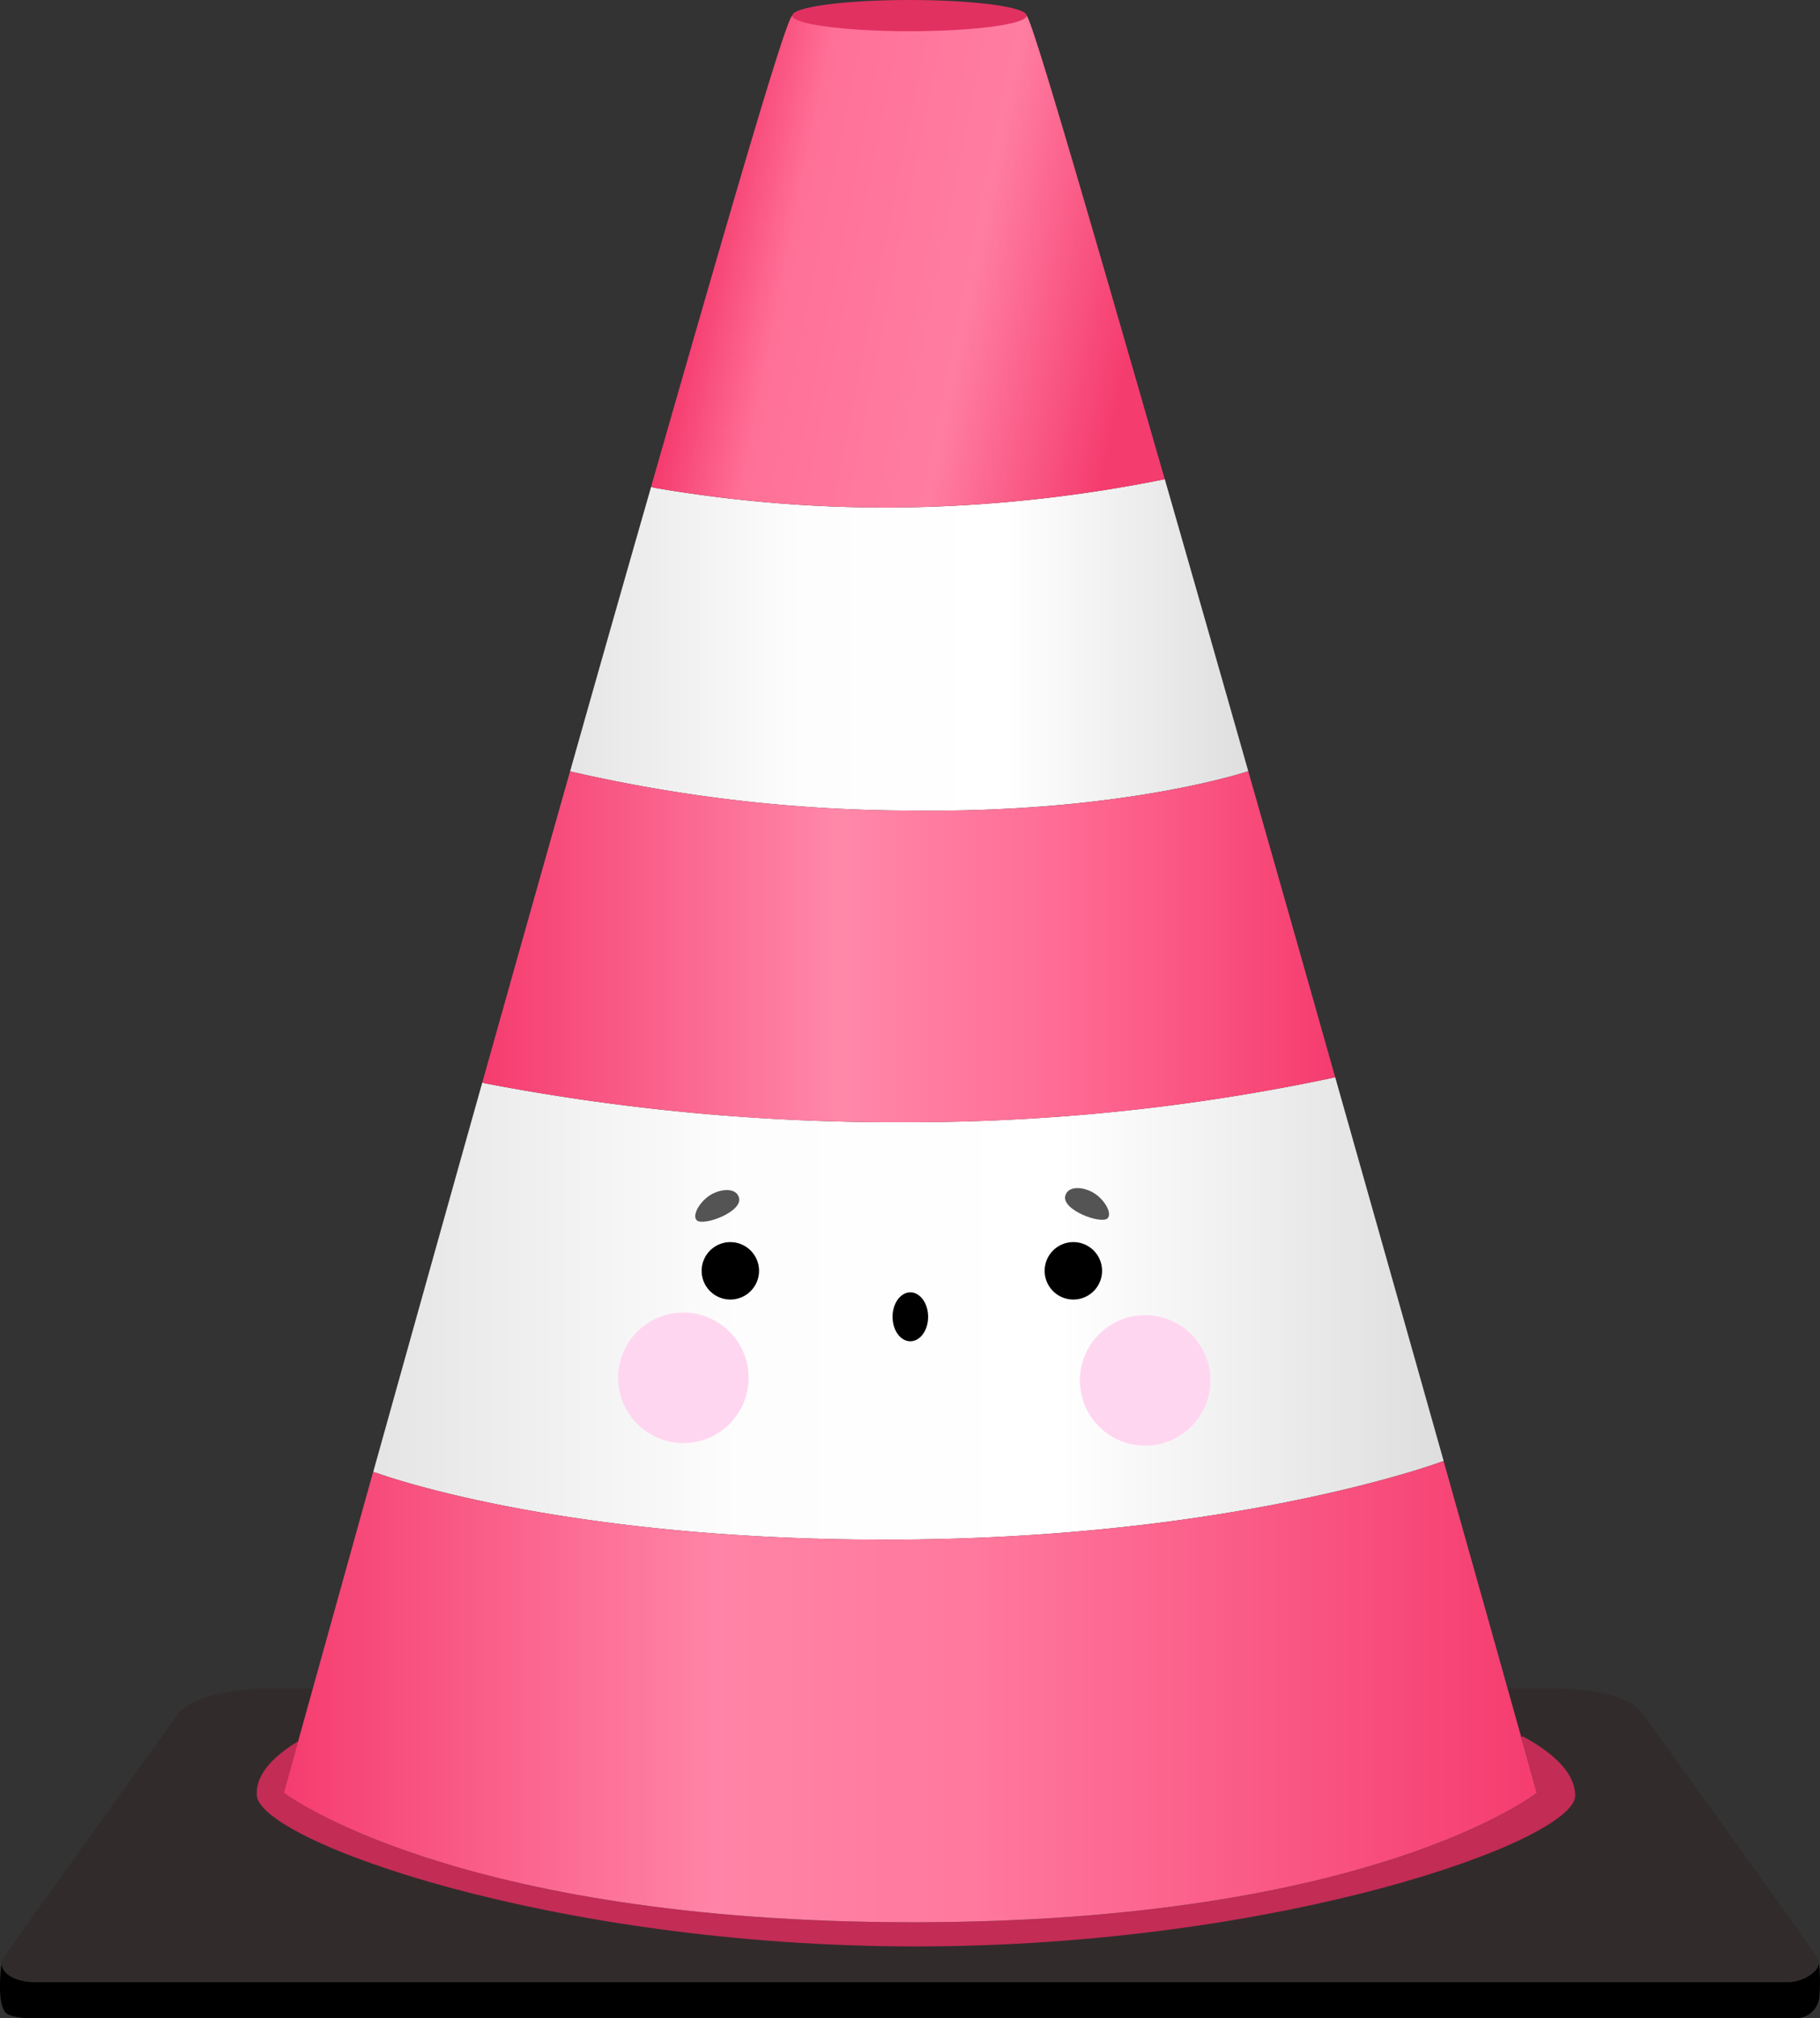 <svg xmlns="http://www.w3.org/2000/svg" xmlns:xlink="http://www.w3.org/1999/xlink" width="154.755" height="171.552" viewBox="0 0 154.755 171.552"><rect x="0" y="0" width="154.755" height="171.552" fill="#333333" stroke="none"/><defs><style>.a{fill:#312c2b;}.b{fill:#c22c55;}.c{fill:url(#a);}.d{fill:url(#c);}.e{fill:url(#d);}.f{fill:url(#e);}.g{fill:#e13161;}.h{fill:#ffd6f0;}.i{fill:#545454;}</style><linearGradient id="a" y1="0.5" x2="1" y2="0.5" gradientUnits="objectBoundingBox"><stop offset="0" stop-color="#e5e5e5"/><stop offset="0.339" stop-color="#fdfdfd"/><stop offset="0.644" stop-color="#fff"/><stop offset="1" stop-color="#dedede"/></linearGradient><linearGradient id="c" x1="0.108" y1="0.439" x2="0.946" y2="0.603" gradientUnits="objectBoundingBox"><stop offset="0" stop-color="#f53c6f"/><stop offset="0.198" stop-color="#ff7097"/><stop offset="0.619" stop-color="#ff7da1"/><stop offset="1" stop-color="#f53c6f"/></linearGradient><linearGradient id="d" y1="0.5" x2="1" y2="0.5" gradientUnits="objectBoundingBox"><stop offset="0" stop-color="#f53c6f"/><stop offset="0.417" stop-color="#ff88a9"/><stop offset="0.666" stop-color="#ff6d95"/><stop offset="1" stop-color="#f53c6f"/></linearGradient><linearGradient id="e" y1="0.5" x2="1" y2="0.5" gradientUnits="objectBoundingBox"><stop offset="0" stop-color="#f53c6f"/><stop offset="0.344" stop-color="#ff84a6"/><stop offset="0.552" stop-color="#ff789d"/><stop offset="1" stop-color="#f53c6f"/></linearGradient></defs><g transform="translate(-139.406 -144.461)"><g transform="translate(139.406 144.461)"><g transform="translate(0 143.529)"><path d="M294.073,382.814a15.979,15.979,0,0,1,.043,2.837,2.008,2.008,0,0,1-2.085,1.866H142.081s-1.811,0-2.219-.505c-.8-.989-.307-4.268-.307-4.268-.1.72.763,1.613,2.606,1.688H291.487c1.183,0,2.536-.833,2.579-1.617Z" transform="translate(-139.406 -359.495)"/><path class="a" d="M294.042,372.465a.645.645,0,0,1,.085.381c-.043.785-1.4,1.617-2.579,1.617H142.222c-1.844-.075-2.7-.967-2.606-1.687a.849.849,0,0,1,.113-.311c.446-.742,14.979-20.932,14.979-20.932,1.816-1.823,6.158-2.005,7.539-2.005H271.518c1.376,0,6.03.081,7.535,2.005C279.053,351.532,293.553,371.595,294.042,372.465Z" transform="translate(-139.467 -349.527)"/></g><g transform="translate(21.829)"><path class="b" d="M282.708,360.343c.058,3.87-25.1,12.846-56.054,12.846s-55.818-8.976-56.054-12.846c-.1-1.607,1.134-3.138,3.455-4.556l.054.015c-.774,2.784-1.2,4.332-1.2,4.332s14.425,11,53.507,11,53.038-11,53.038-11-.478-1.7-1.337-4.757l.145-.037C281.1,356.877,282.681,358.57,282.708,360.343Z" transform="translate(-170.594 -207.742)"/><path class="c" d="M266.331,227.479l-.108.032s-10.646,3.564-28.854,3.311a129.823,129.823,0,0,1-28.618-3.311l-.087-.027c2.376-8.4,4.713-16.606,6.891-24.184l.29.085a115.7,115.7,0,0,0,21.938,1.656,121.617,121.617,0,0,0,21.347-2.365l.1-.027C261.462,210.421,263.875,218.853,266.331,227.479Z" transform="translate(-182.018 -161.923)"/><path class="c" d="M275.771,307.914l-.171.048s-17.736,6.626-47.3,6.626c-28.146,0-43.285-5.681-43.285-5.681l-.269-.074c2.7-9.652,5.9-21.11,9.275-33.1l.216.059a184.893,184.893,0,0,0,35.717,3.311,173.9,173.9,0,0,0,36.422-3.784l.166-.048C269.88,287.056,273.068,298.338,275.771,307.914Z" transform="translate(-174.841 -183.716)"/><path class="d" d="M262.18,185.408l-.1.027a121.617,121.617,0,0,1-21.347,2.365,115.7,115.7,0,0,1-21.938-1.656l-.29-.085c6.459-22.518,11.459-39.815,12.008-40.051,0,0,3.663-.407,10.279-.778a48.873,48.873,0,0,1,9.642.778C250.911,146.362,255.726,162.987,262.18,185.408Z" transform="translate(-184.973 -144.681)"/><path class="e" d="M270.519,264.127l-.166.048a173.9,173.9,0,0,1-36.422,3.784,184.893,184.893,0,0,1-35.717-3.311l-.216-.059c2.446-8.706,4.977-17.688,7.465-26.46l.087.027a129.823,129.823,0,0,0,28.618,3.311c18.208.253,28.854-3.311,28.854-3.311l.108-.032C265.591,246.75,268.1,255.571,270.519,264.127Z" transform="translate(-178.818 -172.568)"/><path class="f" d="M279.1,345.345c.859,3.053,1.337,4.757,1.337,4.757s-13.956,11-53.038,11-53.507-11-53.507-11,.43-1.548,1.2-4.332c1.295-4.665,3.563-12.807,6.39-22.943l.269.074s15.139,5.681,43.285,5.681c29.564,0,47.3-6.626,47.3-6.626l.171-.048C275.4,332.167,277.739,340.477,279.1,345.345Z" transform="translate(-171.585 -197.71)"/><path class="g" d="M255.586,145.787c0,.732-4.461,1.326-9.961,1.326s-9.96-.594-9.96-1.326,4.459-1.326,9.96-1.326S255.586,145.055,255.586,145.787Z" transform="translate(-190.121 -144.461)"/></g></g><path d="M229.526,297.748a2.44,2.44,0,1,0-2.44,2.44A2.44,2.44,0,0,0,229.526,297.748Z" transform="translate(-25.579 -45.266)"/><path d="M271.2,297.748a2.441,2.441,0,1,0-2.441,2.44A2.441,2.441,0,0,0,271.2,297.748Z" transform="translate(-38.085 -45.266)"/><circle class="h" cx="5.546" cy="5.546" r="5.546" transform="translate(191.968 256.03)"/><path class="h" d="M281.692,309.726a5.546,5.546,0,1,0-5.546,5.546A5.546,5.546,0,0,0,281.692,309.726Z" transform="translate(-39.369 -47.929)"/><path class="i" d="M227.585,289.62c-.263-.89-1.592-.729-2.418-.223-.9.552-1.587,1.711-1.181,2.149C224.5,292.1,227.946,290.844,227.585,289.62Z" transform="translate(-25.345 -43.369)"/><path class="i" d="M268.819,289.382c.262-.89,1.592-.729,2.417-.222.9.552,1.587,1.711,1.181,2.148C271.9,291.862,268.457,290.605,268.819,289.382Z" transform="translate(-38.827 -43.298)"/><path d="M250.864,303.488c0,1.149-.677,2.079-1.513,2.079s-1.513-.931-1.513-2.079.678-2.08,1.513-2.08S250.864,302.339,250.864,303.488Z" transform="translate(-32.539 -47.097)"/></g></svg>
